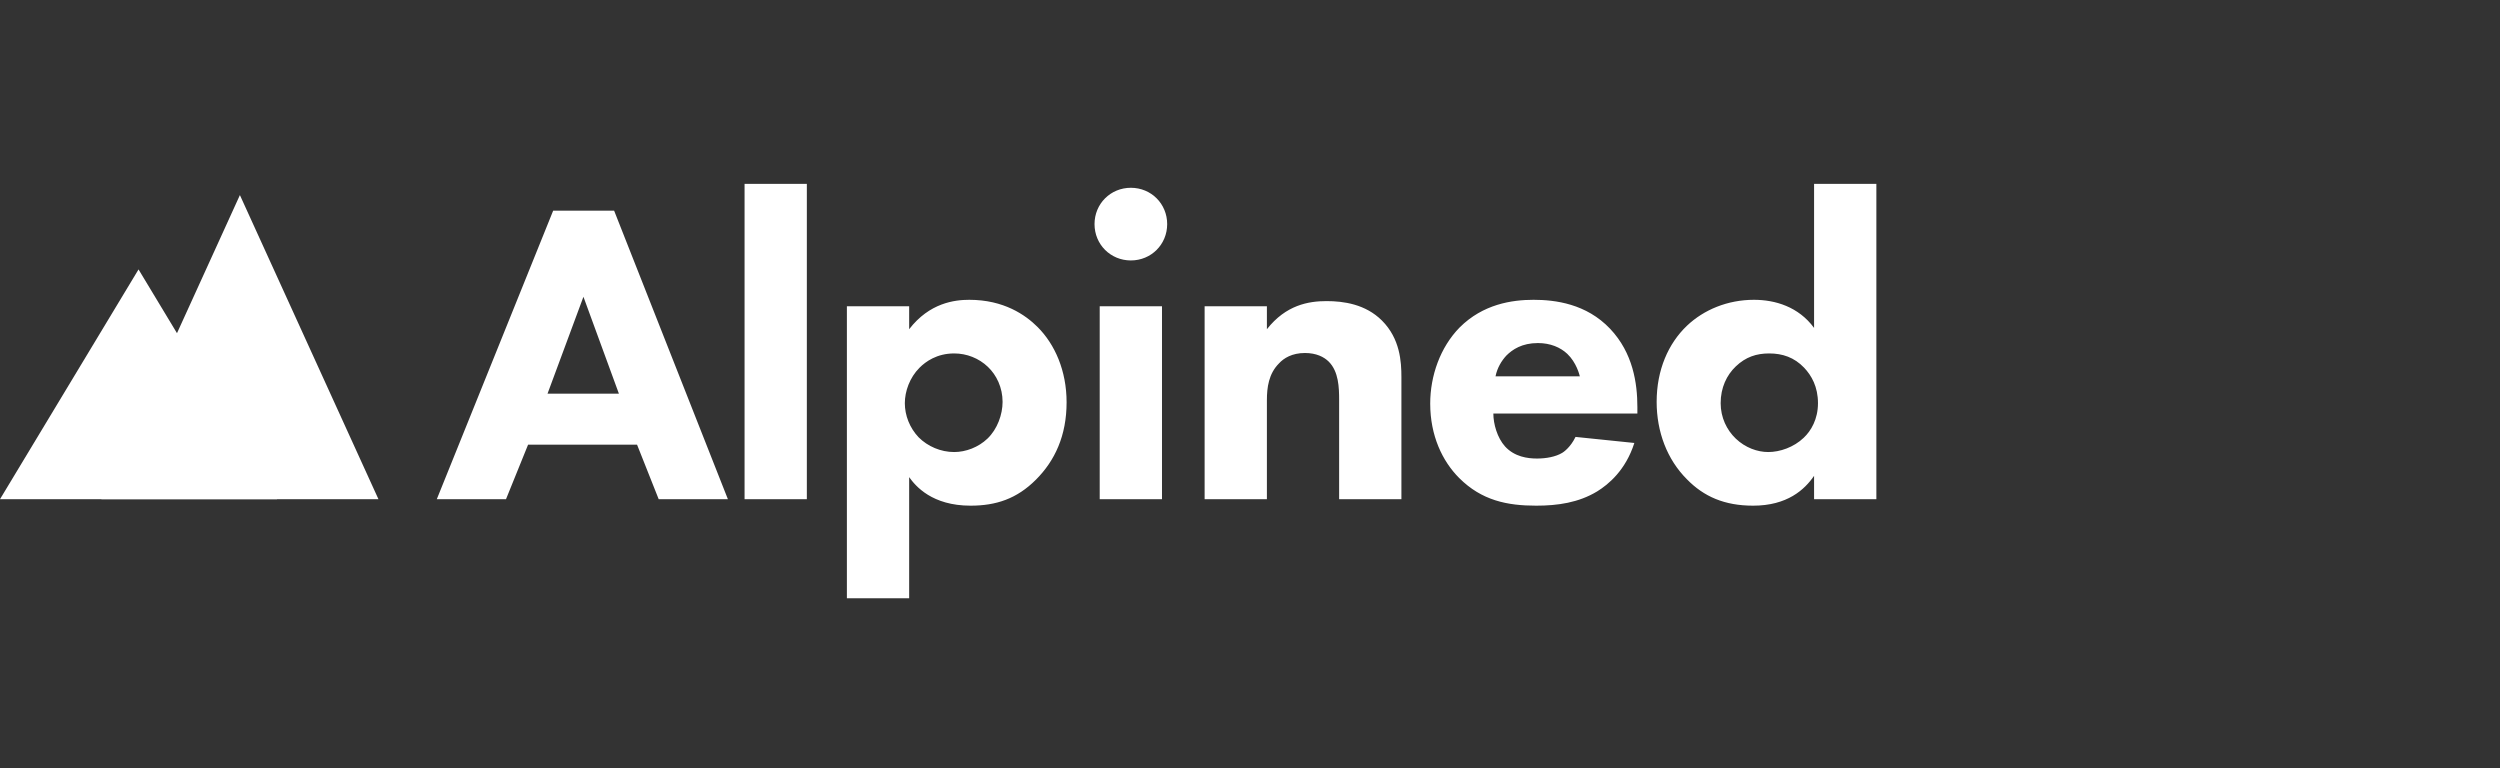 <?xml version="1.0" encoding="UTF-8"?>
<svg width="179px" height="55px" viewBox="0 0 179 55" version="1.1" xmlns="http://www.w3.org/2000/svg" xmlns:xlink="http://www.w3.org/1999/xlink">
    <rect x="0" y="0" width="179" height="55" fill="#333333" stroke="none"/>
    <!-- Generator: Sketch 42 (36781) - http://www.bohemiancoding.com/sketch -->
    <title>alpined-logo</title>
    <desc>Created with Sketch.</desc>
    <defs></defs>
    <g id="Page-1" stroke="none" stroke-width="1" fill="none" fill-rule="evenodd">
        <g id="alpined-logo">
            <g id="Group-2" transform="translate(0, 13)">
                <g id="Group" transform="translate(6.75, 0.968)"></g>
                <path d="M47.162,22.742 L45.614,18.84 L37.81,18.84 L36.23,22.742 L31.275,22.742 L39.606,2.086 L43.972,2.086 L52.117,22.742 L47.162,22.742 Z M39.203,15.186 L44.313,15.186 L41.774,8.249 L39.203,15.186 Z M53.311,0.166 L53.311,22.742 L57.77,22.742 L57.77,0.166 L53.311,0.166 Z M65.096,21.163 L65.096,29.834 L60.637,29.834 L60.637,8.93 L65.096,8.93 L65.096,10.572 C66.552,8.683 68.348,8.466 69.401,8.466 C71.878,8.466 73.426,9.55 74.294,10.417 C75.532,11.655 76.368,13.545 76.368,15.805 C76.368,18.19 75.532,19.986 74.17,21.348 C72.807,22.711 71.321,23.206 69.494,23.206 C66.737,23.206 65.561,21.813 65.096,21.163 Z M68.317,12.306 C67.078,12.306 66.273,12.894 65.839,13.328 C65.127,14.04 64.786,15.031 64.786,15.867 C64.786,16.734 65.127,17.632 65.777,18.314 C66.428,18.964 67.357,19.366 68.317,19.366 C69.153,19.366 70.051,19.026 70.701,18.406 C71.414,17.725 71.785,16.672 71.785,15.774 C71.785,14.752 71.352,13.854 70.732,13.266 C70.082,12.646 69.215,12.306 68.317,12.306 Z M78.739,8.93 L78.739,22.742 L83.199,22.742 L83.199,8.93 L78.739,8.93 Z M78.368,3.046 C78.368,4.502 79.514,5.648 80.969,5.648 C82.425,5.648 83.57,4.502 83.57,3.046 C83.57,1.591 82.425,0.445 80.969,0.445 C79.514,0.445 78.368,1.591 78.368,3.046 Z M86.251,22.742 L90.71,22.742 L90.71,15.65 C90.71,14.752 90.834,13.761 91.577,13.018 C91.918,12.646 92.506,12.275 93.435,12.275 C94.241,12.275 94.798,12.554 95.139,12.894 C95.851,13.606 95.882,14.752 95.882,15.65 L95.882,22.742 L100.341,22.742 L100.341,14.009 C100.341,12.894 100.248,11.253 98.948,9.952 C97.771,8.775 96.192,8.559 94.984,8.559 C93.683,8.559 92.073,8.837 90.71,10.572 L90.71,8.93 L86.251,8.93 L86.251,22.742 Z M107.079,13.947 L113.117,13.947 C113.086,13.823 112.87,12.956 112.219,12.337 C111.724,11.872 111.012,11.563 110.114,11.563 C108.968,11.563 108.286,12.027 107.853,12.461 C107.512,12.832 107.203,13.328 107.079,13.947 Z M117.236,16.146 L117.236,16.61 L106.924,16.61 C106.924,17.354 107.203,18.345 107.76,18.964 C108.441,19.707 109.37,19.831 110.052,19.831 C110.702,19.831 111.383,19.707 111.848,19.428 C111.91,19.397 112.436,19.057 112.808,18.283 L117.019,18.716 C116.4,20.667 115.161,21.689 114.356,22.185 C113.025,22.99 111.538,23.206 109.99,23.206 C107.915,23.206 106.088,22.835 104.477,21.225 C103.27,20.017 102.403,18.19 102.403,15.898 C102.403,13.916 103.115,11.872 104.508,10.448 C106.181,8.775 108.255,8.466 109.804,8.466 C111.352,8.466 113.582,8.745 115.285,10.541 C116.926,12.275 117.236,14.443 117.236,16.146 Z M134.348,0.166 L134.348,22.742 L129.888,22.742 L129.888,21.07 C129.207,22.061 127.968,23.206 125.522,23.206 C123.478,23.206 121.992,22.556 120.784,21.317 C119.359,19.893 118.616,17.911 118.616,15.774 C118.616,13.483 119.452,11.594 120.784,10.324 C121.992,9.178 123.695,8.466 125.584,8.466 C127.101,8.466 128.774,8.961 129.888,10.479 L129.888,0.166 L134.348,0.166 Z M126.668,12.306 C125.77,12.306 124.995,12.554 124.283,13.235 C123.633,13.854 123.199,14.752 123.199,15.867 C123.199,16.889 123.633,17.787 124.283,18.406 C124.965,19.057 125.832,19.366 126.606,19.366 C127.442,19.366 128.433,19.026 129.145,18.345 C129.672,17.849 130.167,17.013 130.167,15.867 C130.167,14.69 129.703,13.885 129.176,13.328 C128.464,12.585 127.628,12.306 126.668,12.306 Z" id="Alpined" fill="#FFFFFF"></path>
                <polygon id="Triangle" fill="#FFFFFF" points="17.177 0.968 27.097 22.742 7.258 22.742"></polygon>
                <polygon id="Triangle" fill="#FFFFFF" points="9.919 6.29 19.839 22.742 0 22.742"></polygon>
            </g>
        </g>
    </g>
</svg>